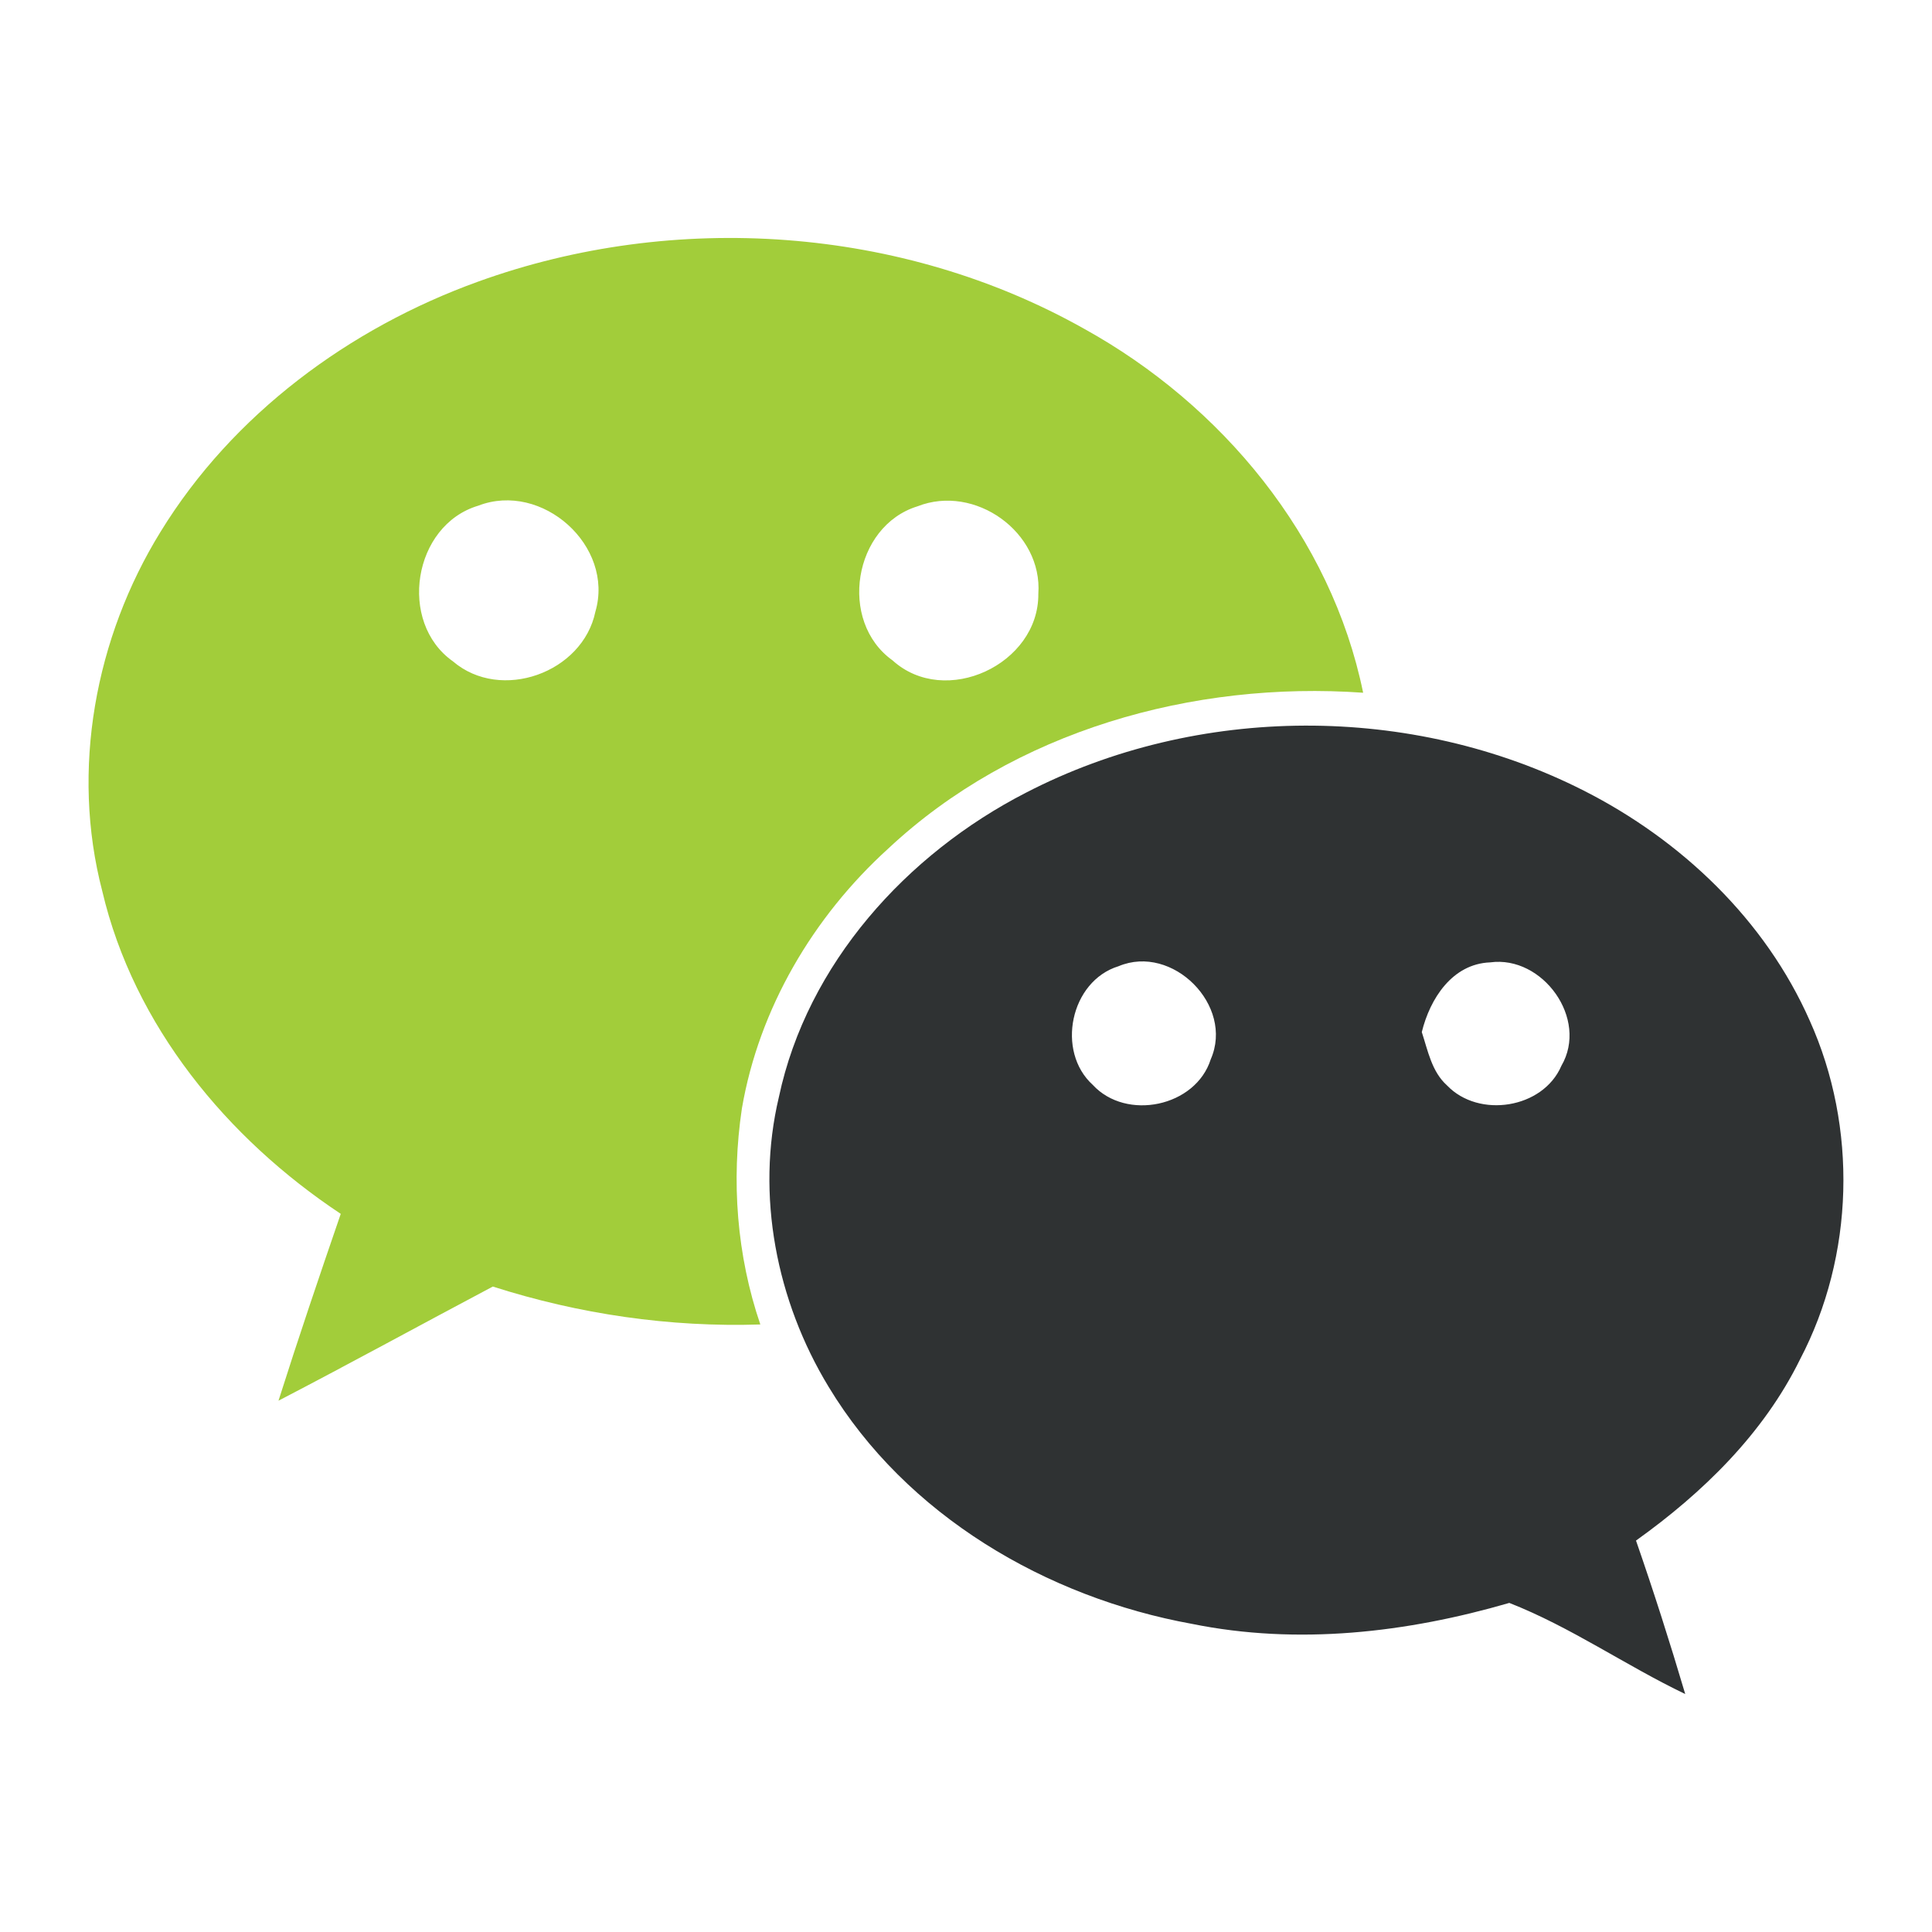 <?xml version="1.0" encoding="utf-8"?>
<!DOCTYPE svg PUBLIC "-//W3C//DTD SVG 1.1//EN" "http://www.w3.org/Graphics/SVG/1.1/DTD/svg11.dtd">
<svg version="1.1"
	 xmlns="http://www.w3.org/2000/svg" xmlns:xlink="http://www.w3.org/1999/xlink"
	 x="0px" y="0px" width="48px" height="48px" viewBox="0 0 48 48">
<defs>
</defs>
<rect opacity="0" fill="#FFFFFF" width="48" height="48"/>
<path fill="#A2CD3A" d="M26.938,8.17C22.407,5.619,16.76,5.233,11.884,6.995c-3.202,1.154-6.104,3.297-7.895,6.217
	c-1.625,2.632-2.234,5.916-1.448,8.928c0.785,3.343,3.102,6.145,5.925,8.018c-0.531,1.544-1.054,3.087-1.547,4.642
	c1.784-0.927,3.547-1.894,5.325-2.836c2.144,0.686,4.396,1.015,6.646,0.942c-0.586-1.719-0.726-3.57-0.458-5.364
	c0.426-2.488,1.773-4.767,3.633-6.456c3.133-2.934,7.576-4.174,11.802-3.875C33.075,13.337,30.354,10.061,26.938,8.17L26.938,8.17z
	 M14.792,15.198c-0.315,1.518-2.35,2.25-3.539,1.233c-1.376-0.971-0.992-3.383,0.628-3.867
	C13.467,11.952,15.27,13.562,14.792,15.198z M25.797,14.757c0.013,1.747-2.313,2.837-3.622,1.65
	c-1.358-0.971-0.973-3.337,0.621-3.828C24.221,12.019,25.908,13.221,25.797,14.757L25.797,14.757z"/>
<path fill="#2F3233" d="M44.963,25.359c-1.105-2.505-3.193-4.489-5.616-5.717c-4.274-2.169-9.595-2.152-13.855,0.051
	c-2.965,1.522-5.437,4.249-6.141,7.564c-0.58,2.439-0.059,5.067,1.235,7.197c1.928,3.194,5.408,5.234,9.03,5.891
	c2.623,0.532,5.334,0.22,7.882-0.521c1.523,0.596,2.891,1.555,4.371,2.264c-0.379-1.28-0.785-2.552-1.223-3.813
	c1.657-1.184,3.167-2.653,4.076-4.503C46.072,31.196,46.154,28.007,44.963,25.359L44.963,25.359z M30.081,26.317
	c-0.375,1.184-2.101,1.54-2.932,0.636c-0.917-0.831-0.561-2.578,0.642-2.948C29.129,23.443,30.667,24.981,30.081,26.317
	L30.081,26.317z M38.792,26.48c-0.456,1.066-2.054,1.312-2.841,0.487c-0.382-0.343-0.475-0.864-0.627-1.325
	c0.204-0.831,0.757-1.696,1.699-1.732C38.328,23.732,39.473,25.315,38.792,26.48z"/>
</svg>
